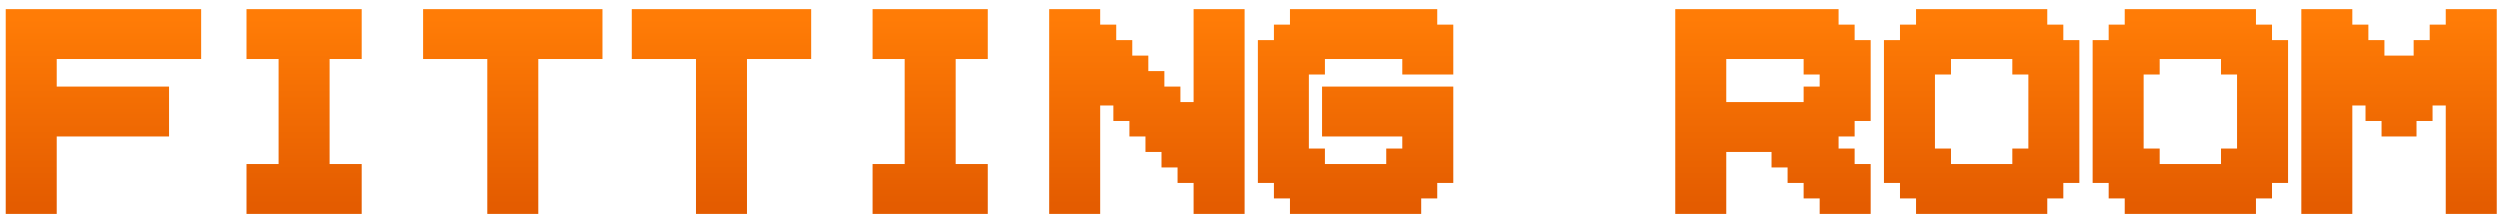 <svg width="269" height="24" viewBox="0 0 269 24" fill="none" xmlns="http://www.w3.org/2000/svg">
<mask id="path-1-outside-1_3300_77089" maskUnits="userSpaceOnUse" x="-0.367" y="0" width="270" height="24" fill="black">
<rect fill="white" x="-0.367" width="270" height="24"/>
<path d="M1.633 5.333V3.667V2H3.359H5.086H10.266H20.626V5.333H18.899H17.172H13.719H11.992H10.266H6.813H5.086V10.333H17.172V13.667H5.086V22H3.359H1.633V20.333V18.667V17V13.667V12V10.333V8.667V7V5.333Z"/>
<path d="M37.901 18.667V22H36.174H34.448H30.994H29.268H27.541V18.667H29.268H30.994V8.667V5.333H29.268H27.541V2H29.268H30.994H32.721H34.448H36.174H37.901V5.333H36.174H34.448V18.667H36.174H37.901Z"/>
<path d="M46.543 5.333V3.667V2H48.27H49.996H55.176H63.809V5.333H62.083H60.356H56.903V13.667V22H53.45V13.667V5.333H51.723H46.543Z"/>
<path d="M68.998 5.333V3.667V2H70.725H72.452H77.632H86.265V5.333H84.538H82.811H79.358V13.667V22H75.905V13.667V5.333H74.178H68.998Z"/>
<path d="M105.267 18.667V22H103.54H101.813H98.36H96.633H94.907V18.667H96.633H98.36V8.667V5.333H96.633H94.907V2H96.633H98.36H100.087H101.813H103.54H105.267V5.333H103.54H101.813V18.667H103.54H105.267Z"/>
<path d="M129.448 8.667V3.667V2H132.902V3.667V5.333V18.667V22H129.448V18.667H127.722V17H125.995V15.333H124.269V13.667H122.542V12H120.815V10.333H119.089V8.667H117.362V13.667V22H115.635H113.909V20.333V18.667V17V13.667V12V10.333V8.667V7V5.333V3.667V2H115.635H117.362V3.667H119.089V5.333H120.815V7H122.542V8.667H124.269V10.333H125.995V12H127.722V13.667H129.448V8.667Z"/>
<path d="M144.997 5.333H143.27H141.544V7H139.817V8.667V10.333V13.667V15.333V17H141.544V18.667H143.27H144.997H146.724H148.45H150.177V17H151.904V15.333V13.667H144.997H143.27V10.333H144.997H151.904H155.357V15.333V17V18.667H153.63V20.333H151.904V22H146.724H144.997H139.817V20.333H138.091V18.667H136.364V15.333V13.667V12V10.333V5.333H138.091V3.667H139.817V2H143.27H144.997H146.724H153.63V3.667H155.357V7H151.904V5.333H148.45H146.724H144.997Z"/>
<path d="M181.274 5.333V3.667V2H183.001H184.728H189.908H196.814V3.667H198.541V5.333H200.267V8.667V10.333V12H198.541V13.667H196.814V15.333V17H198.541V18.667H200.267V20.333V22H196.814V20.333H195.087V18.667H193.361V17H191.634V15.333H189.908H184.728V22H181.274V15.333V13.667V12V10.333V8.667V7V5.333ZM189.908 5.333H186.454H184.728V10.333V12H186.454H188.181H189.908H191.634H193.361H195.087V10.333H196.814V8.667V7H195.087V5.333H193.361H191.634H189.908Z"/>
<path d="M212.363 5.333H210.636H208.909V7H207.183V8.667V10.333V13.667V15.333V17H208.909V18.667H210.636H212.363H214.089H215.816H217.543V17H219.269V15.333V13.667V8.667V7H217.543V5.333H215.816H214.089H212.363ZM222.722 13.667V18.667H220.996V20.333H219.269V22H214.089H212.363H207.183V20.333H205.456V18.667H203.73V15.333V13.667V12V10.333V5.333H205.456V3.667H207.183V2H210.636H212.363H214.089H219.269V3.667H220.996V5.333H222.722V8.667V13.667Z"/>
<path d="M234.818 5.333H233.091H231.365V7H229.638V8.667V10.333V13.667V15.333V17H231.365V18.667H233.091H234.818H236.545H238.271H239.998V17H241.724V15.333V13.667V8.667V7H239.998V5.333H238.271H236.545H234.818ZM245.178 13.667V18.667H243.451V20.333H241.724V22H236.545H234.818H229.638V20.333H227.911V18.667H226.185V15.333V13.667V12V10.333V5.333H227.911V3.667H229.638V2H233.091H234.818H236.545H241.724V3.667H243.451V5.333H245.178V8.667V13.667Z"/>
<path d="M252.093 13.667V22H250.367H248.64V20.333V18.667V17V13.667V12V10.333V8.667V7V5.333V3.667V2H250.367H252.093V3.667H253.82V5.333H255.547V7H257.273V8.667H259V7H260.726V5.333H262.453V3.667H264.18V2H267.633V3.667V5.333V18.667V22H264.18V13.667V8.667H262.453V10.333H260.726V12H259V13.667H257.273V12H255.547V10.333H253.82V8.667H252.093V13.667Z"/>
</mask>
<path d="M1.633 5.333V3.667V2H3.359H5.086H10.266H20.626V5.333H18.899H17.172H13.719H11.992H10.266H6.813H5.086V10.333H17.172V13.667H5.086V22H3.359H1.633V20.333V18.667V17V13.667V12V10.333V8.667V7V5.333Z" fill="url(#paint0_linear_3300_77089)"/>
<path d="M37.901 18.667V22H36.174H34.448H30.994H29.268H27.541V18.667H29.268H30.994V8.667V5.333H29.268H27.541V2H29.268H30.994H32.721H34.448H36.174H37.901V5.333H36.174H34.448V18.667H36.174H37.901Z" fill="url(#paint1_linear_3300_77089)"/>
<path d="M46.543 5.333V3.667V2H48.27H49.996H55.176H63.809V5.333H62.083H60.356H56.903V13.667V22H53.45V13.667V5.333H51.723H46.543Z" fill="url(#paint2_linear_3300_77089)"/>
<path d="M68.998 5.333V3.667V2H70.725H72.452H77.632H86.265V5.333H84.538H82.811H79.358V13.667V22H75.905V13.667V5.333H74.178H68.998Z" fill="url(#paint3_linear_3300_77089)"/>
<path d="M105.267 18.667V22H103.54H101.813H98.36H96.633H94.907V18.667H96.633H98.36V8.667V5.333H96.633H94.907V2H96.633H98.36H100.087H101.813H103.54H105.267V5.333H103.54H101.813V18.667H103.54H105.267Z" fill="url(#paint4_linear_3300_77089)"/>
<path d="M129.448 8.667V3.667V2H132.902V3.667V5.333V18.667V22H129.448V18.667H127.722V17H125.995V15.333H124.269V13.667H122.542V12H120.815V10.333H119.089V8.667H117.362V13.667V22H115.635H113.909V20.333V18.667V17V13.667V12V10.333V8.667V7V5.333V3.667V2H115.635H117.362V3.667H119.089V5.333H120.815V7H122.542V8.667H124.269V10.333H125.995V12H127.722V13.667H129.448V8.667Z" fill="url(#paint5_linear_3300_77089)"/>
<path d="M144.997 5.333H143.27H141.544V7H139.817V8.667V10.333V13.667V15.333V17H141.544V18.667H143.27H144.997H146.724H148.45H150.177V17H151.904V15.333V13.667H144.997H143.27V10.333H144.997H151.904H155.357V15.333V17V18.667H153.63V20.333H151.904V22H146.724H144.997H139.817V20.333H138.091V18.667H136.364V15.333V13.667V12V10.333V5.333H138.091V3.667H139.817V2H143.27H144.997H146.724H153.63V3.667H155.357V7H151.904V5.333H148.45H146.724H144.997Z" fill="url(#paint6_linear_3300_77089)"/>
<path d="M181.274 5.333V3.667V2H183.001H184.728H189.908H196.814V3.667H198.541V5.333H200.267V8.667V10.333V12H198.541V13.667H196.814V15.333V17H198.541V18.667H200.267V20.333V22H196.814V20.333H195.087V18.667H193.361V17H191.634V15.333H189.908H184.728V22H181.274V15.333V13.667V12V10.333V8.667V7V5.333ZM189.908 5.333H186.454H184.728V10.333V12H186.454H188.181H189.908H191.634H193.361H195.087V10.333H196.814V8.667V7H195.087V5.333H193.361H191.634H189.908Z" fill="url(#paint7_linear_3300_77089)"/>
<path d="M212.363 5.333H210.636H208.909V7H207.183V8.667V10.333V13.667V15.333V17H208.909V18.667H210.636H212.363H214.089H215.816H217.543V17H219.269V15.333V13.667V8.667V7H217.543V5.333H215.816H214.089H212.363ZM222.722 13.667V18.667H220.996V20.333H219.269V22H214.089H212.363H207.183V20.333H205.456V18.667H203.73V15.333V13.667V12V10.333V5.333H205.456V3.667H207.183V2H210.636H212.363H214.089H219.269V3.667H220.996V5.333H222.722V8.667V13.667Z" fill="url(#paint8_linear_3300_77089)"/>
<path d="M234.818 5.333H233.091H231.365V7H229.638V8.667V10.333V13.667V15.333V17H231.365V18.667H233.091H234.818H236.545H238.271H239.998V17H241.724V15.333V13.667V8.667V7H239.998V5.333H238.271H236.545H234.818ZM245.178 13.667V18.667H243.451V20.333H241.724V22H236.545H234.818H229.638V20.333H227.911V18.667H226.185V15.333V13.667V12V10.333V5.333H227.911V3.667H229.638V2H233.091H234.818H236.545H241.724V3.667H243.451V5.333H245.178V8.667V13.667Z" fill="url(#paint9_linear_3300_77089)"/>
<path d="M252.093 13.667V22H250.367H248.64V20.333V18.667V17V13.667V12V10.333V8.667V7V5.333V3.667V2H250.367H252.093V3.667H253.82V5.333H255.547V7H257.273V8.667H259V7H260.726V5.333H262.453V3.667H264.18V2H267.633V3.667V5.333V18.667V22H264.18V13.667V8.667H262.453V10.333H260.726V12H259V13.667H257.273V12H255.547V10.333H253.82V8.667H252.093V13.667Z" fill="url(#paint10_linear_3300_77089)"/>
<path d="M1.633 5.333V3.667V2H3.359H5.086H10.266H20.626V5.333H18.899H17.172H13.719H11.992H10.266H6.813H5.086V10.333H17.172V13.667H5.086V22H3.359H1.633V20.333V18.667V17V13.667V12V10.333V8.667V7V5.333Z" stroke="url(#paint11_linear_3300_77089)" stroke-width="2.034" mask="url(#path-1-outside-1_3300_77089)"/>
<path d="M37.901 18.667V22H36.174H34.448H30.994H29.268H27.541V18.667H29.268H30.994V8.667V5.333H29.268H27.541V2H29.268H30.994H32.721H34.448H36.174H37.901V5.333H36.174H34.448V18.667H36.174H37.901Z" stroke="url(#paint12_linear_3300_77089)" stroke-width="2.034" mask="url(#path-1-outside-1_3300_77089)"/>
<path d="M46.543 5.333V3.667V2H48.27H49.996H55.176H63.809V5.333H62.083H60.356H56.903V13.667V22H53.45V13.667V5.333H51.723H46.543Z" stroke="url(#paint13_linear_3300_77089)" stroke-width="2.034" mask="url(#path-1-outside-1_3300_77089)"/>
<path d="M68.998 5.333V3.667V2H70.725H72.452H77.632H86.265V5.333H84.538H82.811H79.358V13.667V22H75.905V13.667V5.333H74.178H68.998Z" stroke="url(#paint14_linear_3300_77089)" stroke-width="2.034" mask="url(#path-1-outside-1_3300_77089)"/>
<path d="M105.267 18.667V22H103.54H101.813H98.36H96.633H94.907V18.667H96.633H98.36V8.667V5.333H96.633H94.907V2H96.633H98.36H100.087H101.813H103.54H105.267V5.333H103.54H101.813V18.667H103.54H105.267Z" stroke="url(#paint15_linear_3300_77089)" stroke-width="2.034" mask="url(#path-1-outside-1_3300_77089)"/>
<path d="M129.448 8.667V3.667V2H132.902V3.667V5.333V18.667V22H129.448V18.667H127.722V17H125.995V15.333H124.269V13.667H122.542V12H120.815V10.333H119.089V8.667H117.362V13.667V22H115.635H113.909V20.333V18.667V17V13.667V12V10.333V8.667V7V5.333V3.667V2H115.635H117.362V3.667H119.089V5.333H120.815V7H122.542V8.667H124.269V10.333H125.995V12H127.722V13.667H129.448V8.667Z" stroke="url(#paint16_linear_3300_77089)" stroke-width="2.034" mask="url(#path-1-outside-1_3300_77089)"/>
<path d="M144.997 5.333H143.27H141.544V7H139.817V8.667V10.333V13.667V15.333V17H141.544V18.667H143.27H144.997H146.724H148.45H150.177V17H151.904V15.333V13.667H144.997H143.27V10.333H144.997H151.904H155.357V15.333V17V18.667H153.63V20.333H151.904V22H146.724H144.997H139.817V20.333H138.091V18.667H136.364V15.333V13.667V12V10.333V5.333H138.091V3.667H139.817V2H143.27H144.997H146.724H153.63V3.667H155.357V7H151.904V5.333H148.45H146.724H144.997Z" stroke="url(#paint17_linear_3300_77089)" stroke-width="2.034" mask="url(#path-1-outside-1_3300_77089)"/>
<path d="M181.274 5.333V3.667V2H183.001H184.728H189.908H196.814V3.667H198.541V5.333H200.267V8.667V10.333V12H198.541V13.667H196.814V15.333V17H198.541V18.667H200.267V20.333V22H196.814V20.333H195.087V18.667H193.361V17H191.634V15.333H189.908H184.728V22H181.274V15.333V13.667V12V10.333V8.667V7V5.333ZM189.908 5.333H186.454H184.728V10.333V12H186.454H188.181H189.908H191.634H193.361H195.087V10.333H196.814V8.667V7H195.087V5.333H193.361H191.634H189.908Z" stroke="url(#paint18_linear_3300_77089)" stroke-width="2.034" mask="url(#path-1-outside-1_3300_77089)"/>
<path d="M212.363 5.333H210.636H208.909V7H207.183V8.667V10.333V13.667V15.333V17H208.909V18.667H210.636H212.363H214.089H215.816H217.543V17H219.269V15.333V13.667V8.667V7H217.543V5.333H215.816H214.089H212.363ZM222.722 13.667V18.667H220.996V20.333H219.269V22H214.089H212.363H207.183V20.333H205.456V18.667H203.73V15.333V13.667V12V10.333V5.333H205.456V3.667H207.183V2H210.636H212.363H214.089H219.269V3.667H220.996V5.333H222.722V8.667V13.667Z" stroke="url(#paint19_linear_3300_77089)" stroke-width="2.034" mask="url(#path-1-outside-1_3300_77089)"/>
<path d="M234.818 5.333H233.091H231.365V7H229.638V8.667V10.333V13.667V15.333V17H231.365V18.667H233.091H234.818H236.545H238.271H239.998V17H241.724V15.333V13.667V8.667V7H239.998V5.333H238.271H236.545H234.818ZM245.178 13.667V18.667H243.451V20.333H241.724V22H236.545H234.818H229.638V20.333H227.911V18.667H226.185V15.333V13.667V12V10.333V5.333H227.911V3.667H229.638V2H233.091H234.818H236.545H241.724V3.667H243.451V5.333H245.178V8.667V13.667Z" stroke="url(#paint20_linear_3300_77089)" stroke-width="2.034" mask="url(#path-1-outside-1_3300_77089)"/>
<path d="M252.093 13.667V22H250.367H248.64V20.333V18.667V17V13.667V12V10.333V8.667V7V5.333V3.667V2H250.367H252.093V3.667H253.82V5.333H255.547V7H257.273V8.667H259V7H260.726V5.333H262.453V3.667H264.18V2H267.633V3.667V5.333V18.667V22H264.18V13.667V8.667H262.453V10.333H260.726V12H259V13.667H257.273V12H255.547V10.333H253.82V8.667H252.093V13.667Z" stroke="url(#paint21_linear_3300_77089)" stroke-width="2.034" mask="url(#path-1-outside-1_3300_77089)"/>
<defs>
<linearGradient id="paint0_linear_3300_77089" x1="134.633" y1="2" x2="134.633" y2="22" gradientUnits="userSpaceOnUse">
<stop stop-color="#FF7C06"/>
<stop offset="1" stop-color="#E45C00"/>
</linearGradient>
<linearGradient id="paint1_linear_3300_77089" x1="134.633" y1="2" x2="134.633" y2="22" gradientUnits="userSpaceOnUse">
<stop stop-color="#FF7C06"/>
<stop offset="1" stop-color="#E45C00"/>
</linearGradient>
<linearGradient id="paint2_linear_3300_77089" x1="134.633" y1="2" x2="134.633" y2="22" gradientUnits="userSpaceOnUse">
<stop stop-color="#FF7C06"/>
<stop offset="1" stop-color="#E45C00"/>
</linearGradient>
<linearGradient id="paint3_linear_3300_77089" x1="134.633" y1="2" x2="134.633" y2="22" gradientUnits="userSpaceOnUse">
<stop stop-color="#FF7C06"/>
<stop offset="1" stop-color="#E45C00"/>
</linearGradient>
<linearGradient id="paint4_linear_3300_77089" x1="134.633" y1="2" x2="134.633" y2="22" gradientUnits="userSpaceOnUse">
<stop stop-color="#FF7C06"/>
<stop offset="1" stop-color="#E45C00"/>
</linearGradient>
<linearGradient id="paint5_linear_3300_77089" x1="134.633" y1="2" x2="134.633" y2="22" gradientUnits="userSpaceOnUse">
<stop stop-color="#FF7C06"/>
<stop offset="1" stop-color="#E45C00"/>
</linearGradient>
<linearGradient id="paint6_linear_3300_77089" x1="134.633" y1="2" x2="134.633" y2="22" gradientUnits="userSpaceOnUse">
<stop stop-color="#FF7C06"/>
<stop offset="1" stop-color="#E45C00"/>
</linearGradient>
<linearGradient id="paint7_linear_3300_77089" x1="134.633" y1="2" x2="134.633" y2="22" gradientUnits="userSpaceOnUse">
<stop stop-color="#FF7C06"/>
<stop offset="1" stop-color="#E45C00"/>
</linearGradient>
<linearGradient id="paint8_linear_3300_77089" x1="134.633" y1="2" x2="134.633" y2="22" gradientUnits="userSpaceOnUse">
<stop stop-color="#FF7C06"/>
<stop offset="1" stop-color="#E45C00"/>
</linearGradient>
<linearGradient id="paint9_linear_3300_77089" x1="134.633" y1="2" x2="134.633" y2="22" gradientUnits="userSpaceOnUse">
<stop stop-color="#FF7C06"/>
<stop offset="1" stop-color="#E45C00"/>
</linearGradient>
<linearGradient id="paint10_linear_3300_77089" x1="134.633" y1="2" x2="134.633" y2="22" gradientUnits="userSpaceOnUse">
<stop stop-color="#FF7C06"/>
<stop offset="1" stop-color="#E45C00"/>
</linearGradient>
<linearGradient id="paint11_linear_3300_77089" x1="134.633" y1="2" x2="134.633" y2="22" gradientUnits="userSpaceOnUse">
<stop stop-color="#FF7C06"/>
<stop offset="1" stop-color="#E45C00"/>
</linearGradient>
<linearGradient id="paint12_linear_3300_77089" x1="134.633" y1="2" x2="134.633" y2="22" gradientUnits="userSpaceOnUse">
<stop stop-color="#FF7C06"/>
<stop offset="1" stop-color="#E45C00"/>
</linearGradient>
<linearGradient id="paint13_linear_3300_77089" x1="134.633" y1="2" x2="134.633" y2="22" gradientUnits="userSpaceOnUse">
<stop stop-color="#FF7C06"/>
<stop offset="1" stop-color="#E45C00"/>
</linearGradient>
<linearGradient id="paint14_linear_3300_77089" x1="134.633" y1="2" x2="134.633" y2="22" gradientUnits="userSpaceOnUse">
<stop stop-color="#FF7C06"/>
<stop offset="1" stop-color="#E45C00"/>
</linearGradient>
<linearGradient id="paint15_linear_3300_77089" x1="134.633" y1="2" x2="134.633" y2="22" gradientUnits="userSpaceOnUse">
<stop stop-color="#FF7C06"/>
<stop offset="1" stop-color="#E45C00"/>
</linearGradient>
<linearGradient id="paint16_linear_3300_77089" x1="134.633" y1="2" x2="134.633" y2="22" gradientUnits="userSpaceOnUse">
<stop stop-color="#FF7C06"/>
<stop offset="1" stop-color="#E45C00"/>
</linearGradient>
<linearGradient id="paint17_linear_3300_77089" x1="134.633" y1="2" x2="134.633" y2="22" gradientUnits="userSpaceOnUse">
<stop stop-color="#FF7C06"/>
<stop offset="1" stop-color="#E45C00"/>
</linearGradient>
<linearGradient id="paint18_linear_3300_77089" x1="134.633" y1="2" x2="134.633" y2="22" gradientUnits="userSpaceOnUse">
<stop stop-color="#FF7C06"/>
<stop offset="1" stop-color="#E45C00"/>
</linearGradient>
<linearGradient id="paint19_linear_3300_77089" x1="134.633" y1="2" x2="134.633" y2="22" gradientUnits="userSpaceOnUse">
<stop stop-color="#FF7C06"/>
<stop offset="1" stop-color="#E45C00"/>
</linearGradient>
<linearGradient id="paint20_linear_3300_77089" x1="134.633" y1="2" x2="134.633" y2="22" gradientUnits="userSpaceOnUse">
<stop stop-color="#FF7C06"/>
<stop offset="1" stop-color="#E45C00"/>
</linearGradient>
<linearGradient id="paint21_linear_3300_77089" x1="134.633" y1="2" x2="134.633" y2="22" gradientUnits="userSpaceOnUse">
<stop stop-color="#FF7C06"/>
<stop offset="1" stop-color="#E45C00"/>
</linearGradient>
</defs>
</svg>
